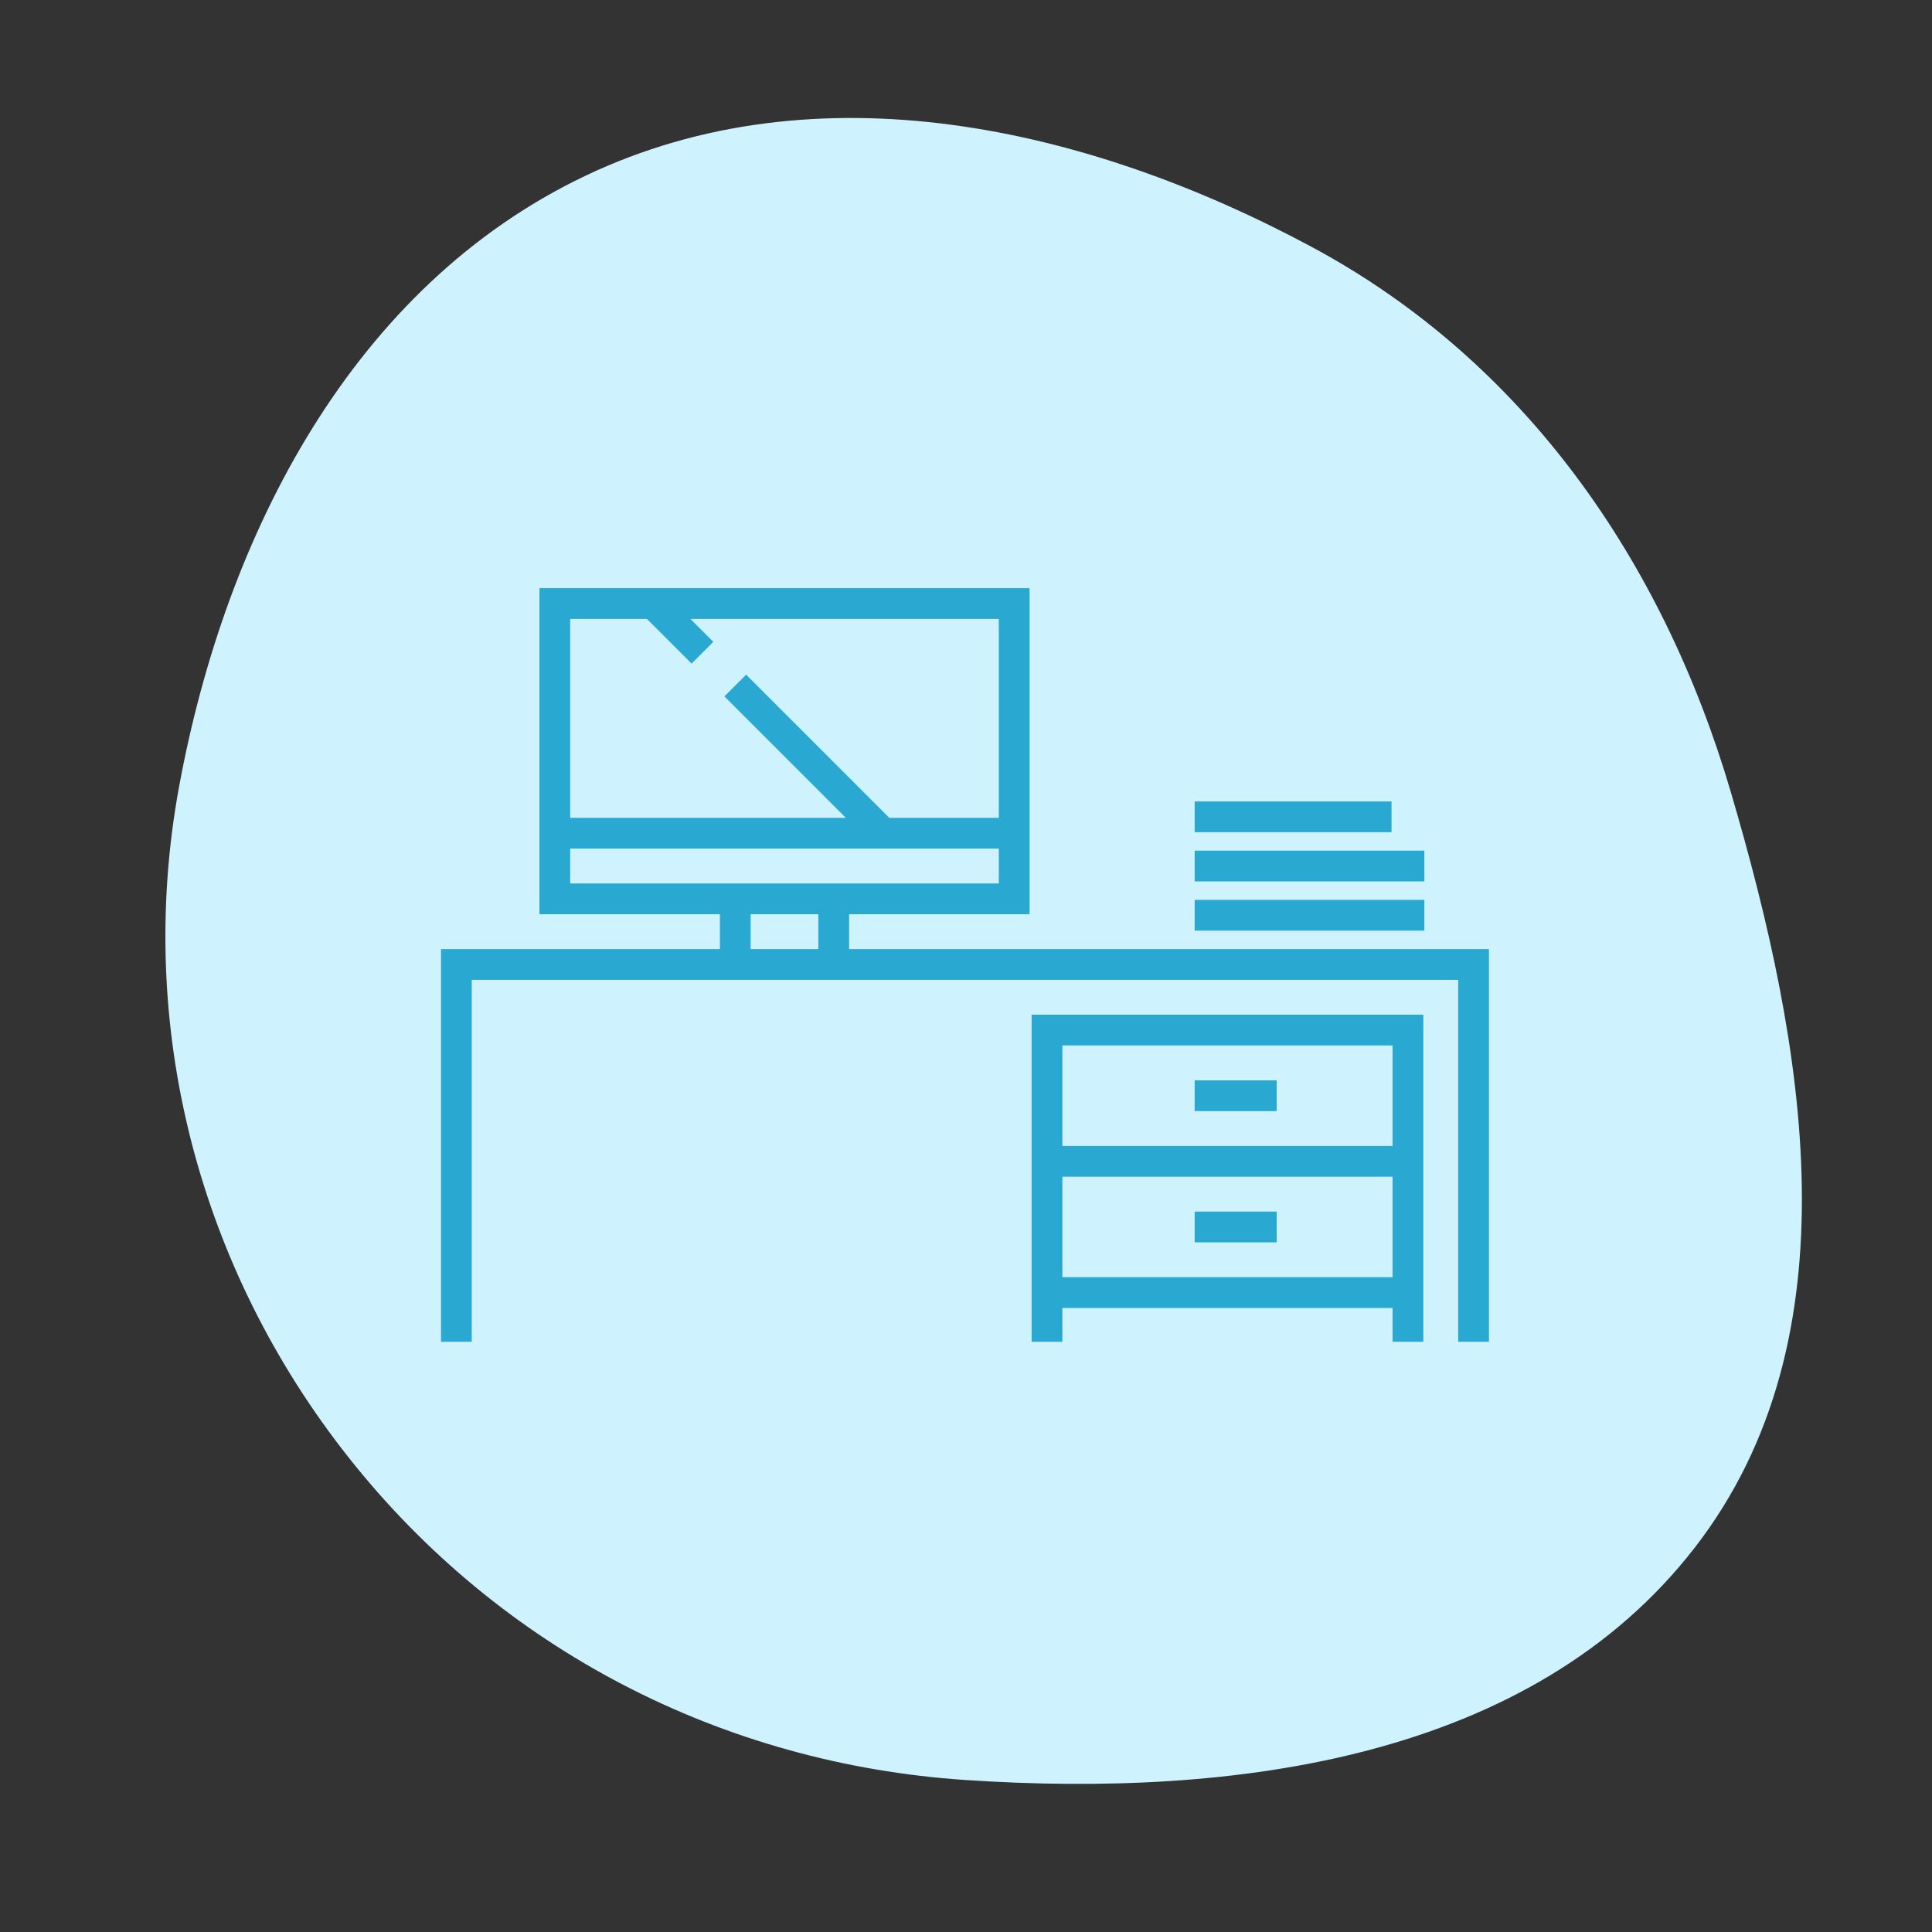 <?xml version="1.0" encoding="iso-8859-1"?>
<!-- Uploaded to: SVG Repo, www.svgrepo.com, Generator: SVG Repo Mixer Tools -->
<svg fill="#29a9d2" height="100px" width="100px" version="1.1" id="Capa_1" xmlns="http://www.w3.org/2000/svg" xmlns:xlink="http://www.w3.org/1999/xlink" 
	 viewBox="-215.04 -215.04 942.08 942.08" xml:space="preserve">
<rect x="-215.04" y="-215.04" width="942.08" height="942.08" fill="#333333" stroke="none"/>
<g id="SVGRepo_bgCarrier" stroke-width="0">

<path transform="translate(-215.04, -215.04), scale(29.44)" d="M16,29.483C20.435,29.778,25.355,29.145,28.074,25.629C30.763,22.152,29.906,17.326,28.665,13.109C27.538,9.284,25.246,5.983,21.734,4.094C17.998,2.086,13.527,1.088,9.697,2.911C5.85,4.742,3.74,8.836,2.967,13.025C2.238,16.983,3.283,20.995,5.781,24.149C8.291,27.318,11.966,29.216,16,29.483" fill="#cef3ff" strokewidth="0"/>

</g>
<g>
	<path d="M199,247.75v-17h88v-159H48v159h88v17H0v191.5h15v-176.5h481v176.5h15v-191.5H199z M100.394,86.75l21.796,21.796
		l10.606-10.606L121.606,86.75H272v97h-53.394l-69.822-69.822l-10.606,10.606l59.216,59.216H63v-97H100.394z M63,198.75h209v17H63
		V198.75z M151,230.75h33v17h-33V230.75z"/>
	<path d="M288,439.25h15v-16.5h161v16.5h15v-159.5H288V439.25z M303,407.75v-49h161v49H303z M464,294.75v49H303v-49H464z"/>
	<rect x="367.5" y="375.75" width="40" height="15"/>
	<rect x="367.5" y="311.75" width="40" height="15"/>
	<rect x="367.5" y="223.75" width="112" height="15"/>
	<rect x="367.5" y="199.75" width="112" height="15"/>
	<rect x="367.5" y="175.75" width="96" height="15"/>
</g>
</svg>